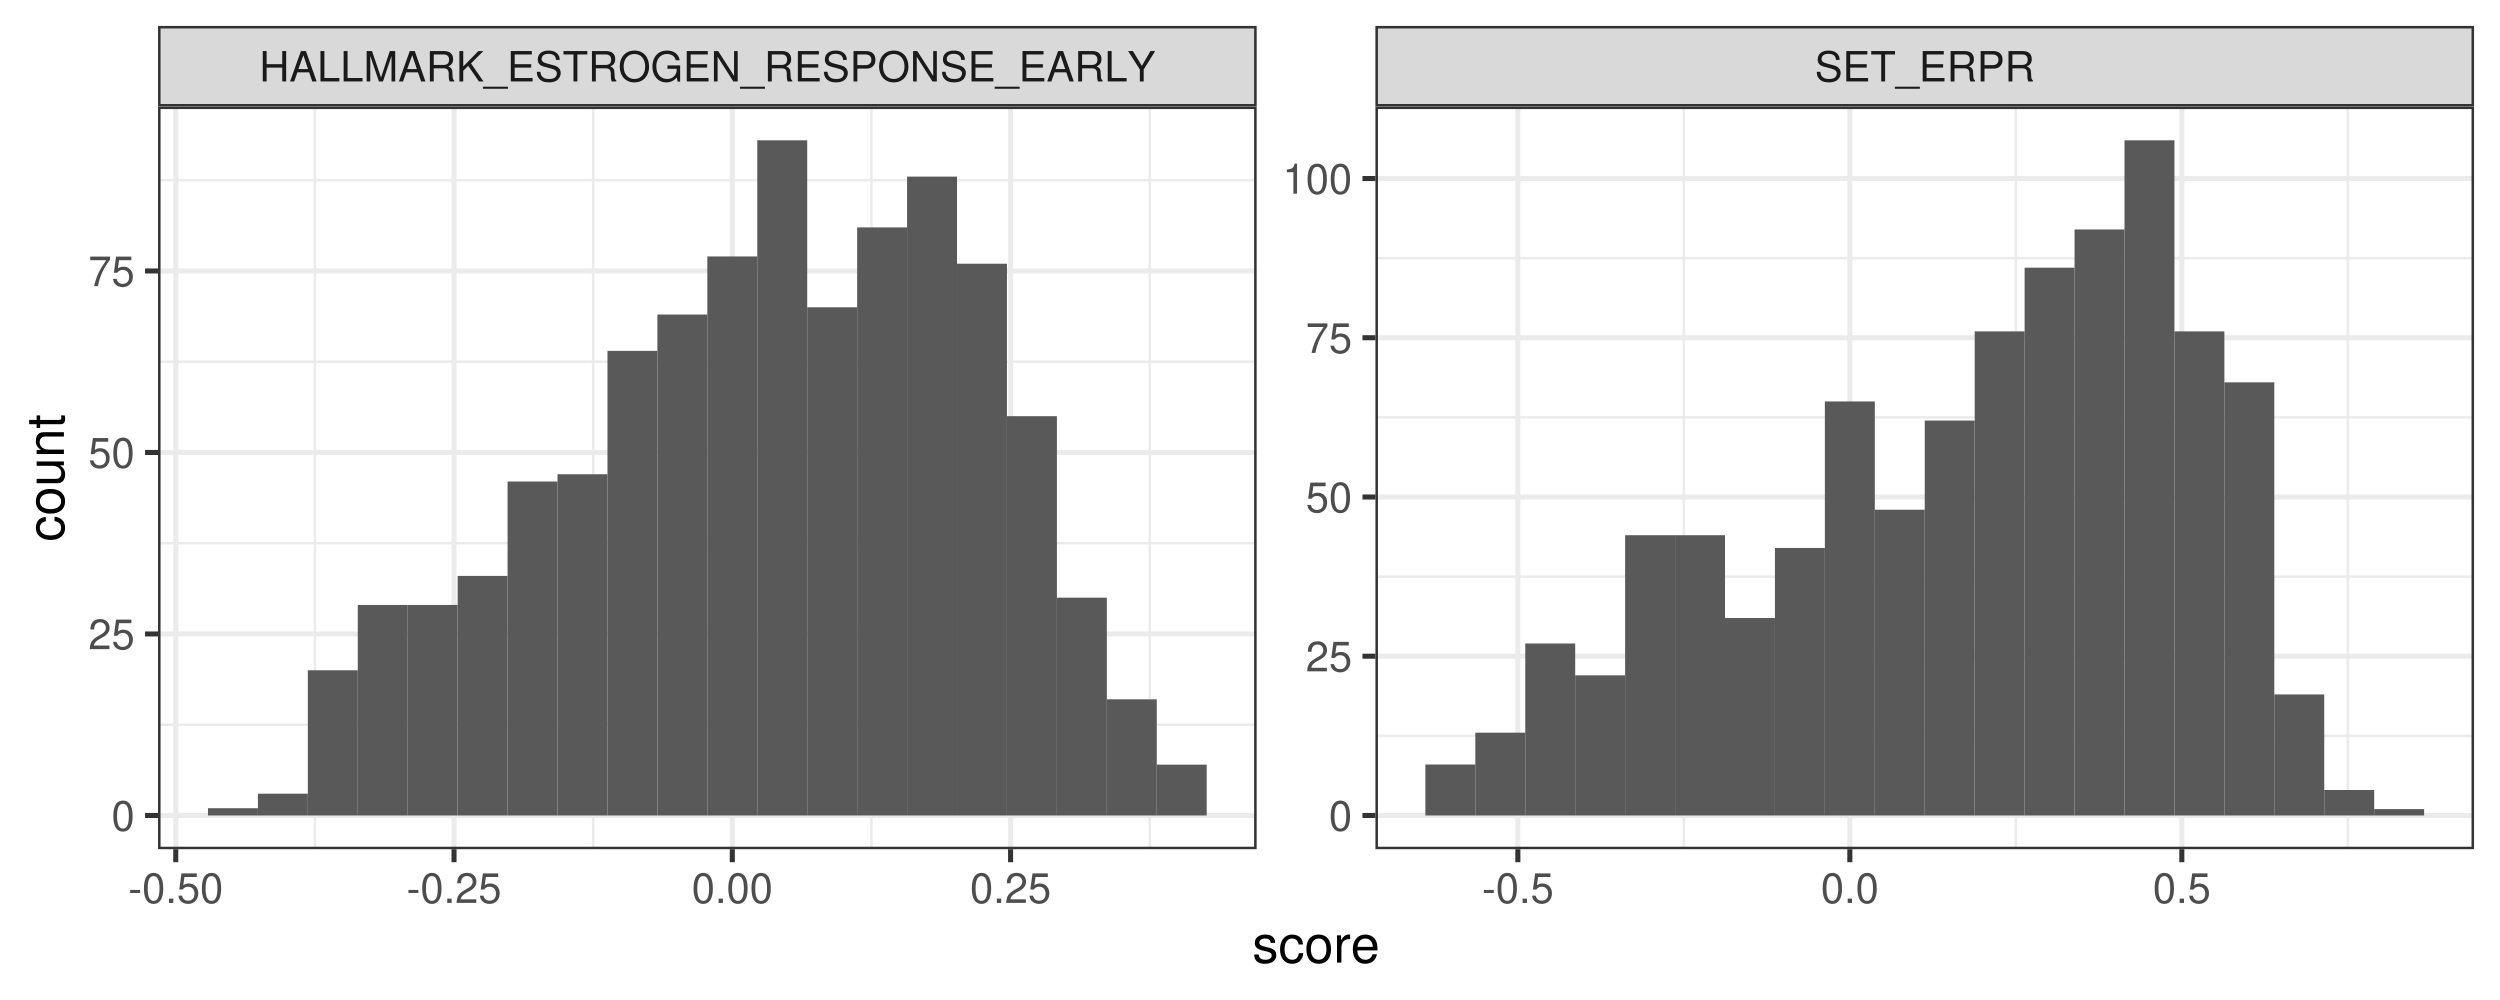 <?xml version="1.0" encoding="UTF-8"?>
<svg xmlns="http://www.w3.org/2000/svg" xmlns:xlink="http://www.w3.org/1999/xlink" width="720pt" height="288pt" viewBox="0 0 720 288" version="1.1">
<defs>
<g>
<symbol overflow="visible" id="glyph0-0">
<path style="stroke:none;" d=""/>
</symbol>
<symbol overflow="visible" id="glyph0-1">
<path style="stroke:none;" d="M 6.609 -3.984 L 6.609 0 L 7.734 0 L 7.734 -8.75 L 6.609 -8.75 L 6.609 -4.969 L 2.109 -4.969 L 2.109 -8.75 L 1 -8.75 L 1 0 L 2.109 0 L 2.109 -3.984 Z M 6.609 -3.984 "/>
</symbol>
<symbol overflow="visible" id="glyph0-2">
<path style="stroke:none;" d="M 5.688 -2.625 L 6.594 0 L 7.844 0 L 4.766 -8.75 L 3.328 -8.75 L 0.203 0 L 1.391 0 L 2.312 -2.625 Z M 5.375 -3.562 L 2.594 -3.562 L 4.031 -7.547 Z M 5.375 -3.562 "/>
</symbol>
<symbol overflow="visible" id="glyph0-3">
<path style="stroke:none;" d="M 2.078 -8.75 L 0.953 -8.75 L 0.953 0 L 6.391 0 L 6.391 -0.984 L 2.078 -0.984 Z M 2.078 -8.75 "/>
</symbol>
<symbol overflow="visible" id="glyph0-4">
<path style="stroke:none;" d="M 5.609 0 L 8.078 -7.328 L 8.078 0 L 9.125 0 L 9.125 -8.75 L 7.578 -8.75 L 5.047 -1.125 L 2.453 -8.75 L 0.906 -8.75 L 0.906 0 L 1.953 0 L 1.953 -7.328 L 4.438 0 Z M 5.609 0 "/>
</symbol>
<symbol overflow="visible" id="glyph0-5">
<path style="stroke:none;" d="M 2.234 -3.766 L 5.109 -3.766 C 6.109 -3.766 6.547 -3.281 6.547 -2.203 L 6.547 -1.422 C 6.547 -0.891 6.641 -0.359 6.797 0 L 8.141 0 L 8.141 -0.281 C 7.734 -0.562 7.641 -0.875 7.625 -2.047 C 7.609 -3.484 7.375 -3.906 6.438 -4.312 C 7.422 -4.812 7.812 -5.406 7.812 -6.406 C 7.812 -7.922 6.875 -8.75 5.141 -8.75 L 1.109 -8.75 L 1.109 0 L 2.234 0 Z M 2.234 -4.75 L 2.234 -7.766 L 4.938 -7.766 C 5.562 -7.766 5.922 -7.672 6.188 -7.422 C 6.484 -7.172 6.641 -6.781 6.641 -6.266 C 6.641 -5.219 6.125 -4.75 4.938 -4.75 Z M 2.234 -4.75 "/>
</symbol>
<symbol overflow="visible" id="glyph0-6">
<path style="stroke:none;" d="M 2.062 -3.062 L 3.484 -4.484 L 6.578 0 L 7.891 0 L 4.297 -5.188 L 7.859 -8.75 L 6.422 -8.75 L 2.062 -4.312 L 2.062 -8.75 L 0.953 -8.75 L 0.953 0 L 2.062 0 Z M 2.062 -3.062 "/>
</symbol>
<symbol overflow="visible" id="glyph0-7">
<path style="stroke:none;" d="M 6.938 1.516 L -0.266 1.516 L -0.266 2.109 L 6.938 2.109 Z M 6.938 1.516 "/>
</symbol>
<symbol overflow="visible" id="glyph0-8">
<path style="stroke:none;" d="M 2.203 -3.984 L 6.953 -3.984 L 6.953 -4.969 L 2.203 -4.969 L 2.203 -7.766 L 7.141 -7.766 L 7.141 -8.75 L 1.078 -8.75 L 1.078 0 L 7.359 0 L 7.359 -0.984 L 2.203 -0.984 Z M 2.203 -3.984 "/>
</symbol>
<symbol overflow="visible" id="glyph0-9">
<path style="stroke:none;" d="M 7.156 -6.188 C 7.156 -6.781 7.109 -6.953 6.922 -7.359 C 6.438 -8.359 5.422 -8.891 3.953 -8.891 C 2.031 -8.891 0.844 -7.906 0.844 -6.328 C 0.844 -5.25 1.406 -4.578 2.562 -4.281 L 4.734 -3.703 C 5.844 -3.422 6.344 -2.969 6.344 -2.297 C 6.344 -1.828 6.078 -1.344 5.719 -1.078 C 5.359 -0.828 4.812 -0.703 4.109 -0.703 C 3.141 -0.703 2.516 -0.938 2.094 -1.438 C 1.766 -1.828 1.625 -2.25 1.625 -2.781 L 0.578 -2.781 C 0.594 -1.984 0.75 -1.453 1.094 -0.969 C 1.688 -0.141 2.703 0.281 4.031 0.281 C 5.078 0.281 5.922 0.031 6.484 -0.391 C 7.078 -0.859 7.453 -1.641 7.453 -2.406 C 7.453 -3.484 6.781 -4.266 5.594 -4.594 L 3.391 -5.188 C 2.344 -5.469 1.953 -5.812 1.953 -6.484 C 1.953 -7.375 2.734 -7.953 3.906 -7.953 C 5.297 -7.953 6.078 -7.328 6.094 -6.188 Z M 7.156 -6.188 "/>
</symbol>
<symbol overflow="visible" id="glyph0-10">
<path style="stroke:none;" d="M 4.25 -7.766 L 7.109 -7.766 L 7.109 -8.75 L 0.25 -8.75 L 0.25 -7.766 L 3.125 -7.766 L 3.125 0 L 4.25 0 Z M 4.25 -7.766 "/>
</symbol>
<symbol overflow="visible" id="glyph0-11">
<path style="stroke:none;" d="M 4.672 -8.891 C 2.156 -8.891 0.453 -7.047 0.453 -4.312 C 0.453 -1.562 2.141 0.281 4.688 0.281 C 5.75 0.281 6.688 -0.047 7.391 -0.641 C 8.344 -1.453 8.906 -2.812 8.906 -4.234 C 8.906 -7.062 7.234 -8.891 4.672 -8.891 Z M 4.672 -7.906 C 6.562 -7.906 7.781 -6.484 7.781 -4.266 C 7.781 -2.141 6.531 -0.703 4.688 -0.703 C 2.812 -0.703 1.578 -2.141 1.578 -4.312 C 1.578 -6.469 2.812 -7.906 4.672 -7.906 Z M 4.672 -7.906 "/>
</symbol>
<symbol overflow="visible" id="glyph0-12">
<path style="stroke:none;" d="M 8.516 -4.625 L 4.859 -4.625 L 4.859 -3.641 L 7.531 -3.641 L 7.531 -3.391 C 7.531 -1.844 6.375 -0.703 4.781 -0.703 C 3.891 -0.703 3.078 -1.031 2.562 -1.594 C 1.984 -2.219 1.641 -3.266 1.641 -4.344 C 1.641 -6.484 2.875 -7.906 4.719 -7.906 C 6.047 -7.906 7.016 -7.219 7.25 -6.094 L 8.391 -6.094 C 8.078 -7.875 6.734 -8.891 4.734 -8.891 C 3.656 -8.891 2.797 -8.609 2.109 -8.047 C 1.094 -7.219 0.531 -5.859 0.531 -4.281 C 0.531 -1.594 2.172 0.281 4.531 0.281 C 5.719 0.281 6.656 -0.172 7.531 -1.109 L 7.797 0.047 L 8.516 0.047 Z M 8.516 -4.625 "/>
</symbol>
<symbol overflow="visible" id="glyph0-13">
<path style="stroke:none;" d="M 7.75 -8.75 L 6.703 -8.75 L 6.703 -1.594 L 2.125 -8.75 L 0.906 -8.75 L 0.906 0 L 1.969 0 L 1.969 -7.094 L 6.484 0 L 7.75 0 Z M 7.75 -8.75 "/>
</symbol>
<symbol overflow="visible" id="glyph0-14">
<path style="stroke:none;" d="M 2.203 -3.703 L 4.953 -3.703 C 5.641 -3.703 6.188 -3.906 6.641 -4.328 C 7.172 -4.812 7.406 -5.375 7.406 -6.188 C 7.406 -7.828 6.438 -8.75 4.703 -8.75 L 1.094 -8.75 L 1.094 0 L 2.203 0 Z M 2.203 -4.688 L 2.203 -7.766 L 4.531 -7.766 C 5.609 -7.766 6.234 -7.188 6.234 -6.234 C 6.234 -5.266 5.609 -4.688 4.531 -4.688 Z M 2.203 -4.688 "/>
</symbol>
<symbol overflow="visible" id="glyph0-15">
<path style="stroke:none;" d="M 4.641 -3.438 L 7.938 -8.75 L 6.594 -8.75 L 4.109 -4.484 L 1.531 -8.75 L 0.156 -8.75 L 3.531 -3.438 L 3.531 0 L 4.641 0 Z M 4.641 -3.438 "/>
</symbol>
<symbol overflow="visible" id="glyph0-16">
<path style="stroke:none;" d="M 3.406 -3.75 L 0.547 -3.75 L 0.547 -2.875 L 3.406 -2.875 Z M 3.406 -3.75 "/>
</symbol>
<symbol overflow="visible" id="glyph0-17">
<path style="stroke:none;" d="M 3.297 -8.672 C 2.516 -8.672 1.781 -8.312 1.344 -7.734 C 0.797 -6.953 0.516 -5.812 0.516 -4.203 C 0.516 -1.266 1.469 0.281 3.297 0.281 C 5.094 0.281 6.078 -1.266 6.078 -4.125 C 6.078 -5.812 5.812 -6.938 5.25 -7.734 C 4.812 -8.328 4.109 -8.672 3.297 -8.672 Z M 3.297 -7.734 C 4.438 -7.734 5 -6.578 5 -4.219 C 5 -1.75 4.453 -0.594 3.281 -0.594 C 2.156 -0.594 1.594 -1.797 1.594 -4.188 C 1.594 -6.578 2.156 -7.734 3.297 -7.734 Z M 3.297 -7.734 "/>
</symbol>
<symbol overflow="visible" id="glyph0-18">
<path style="stroke:none;" d="M 2.297 -1.25 L 1.047 -1.25 L 1.047 0 L 2.297 0 Z M 2.297 -1.25 "/>
</symbol>
<symbol overflow="visible" id="glyph0-19">
<path style="stroke:none;" d="M 5.719 -8.516 L 1.312 -8.516 L 0.688 -3.875 L 1.656 -3.875 C 2.141 -4.469 2.562 -4.672 3.234 -4.672 C 4.375 -4.672 5.078 -3.891 5.078 -2.625 C 5.078 -1.406 4.375 -0.656 3.219 -0.656 C 2.297 -0.656 1.734 -1.125 1.469 -2.094 L 0.422 -2.094 C 0.562 -1.391 0.688 -1.062 0.938 -0.75 C 1.422 -0.094 2.281 0.281 3.234 0.281 C 4.953 0.281 6.156 -0.969 6.156 -2.766 C 6.156 -4.453 5.047 -5.609 3.406 -5.609 C 2.812 -5.609 2.328 -5.453 1.844 -5.094 L 2.172 -7.469 L 5.719 -7.469 Z M 5.719 -8.516 "/>
</symbol>
<symbol overflow="visible" id="glyph0-20">
<path style="stroke:none;" d="M 6.078 -1.047 L 1.594 -1.047 C 1.703 -1.766 2.094 -2.219 3.125 -2.859 L 4.328 -3.531 C 5.516 -4.188 6.125 -5.078 6.125 -6.141 C 6.125 -6.859 5.844 -7.531 5.344 -8 C 4.844 -8.453 4.219 -8.672 3.406 -8.672 C 2.328 -8.672 1.531 -8.297 1.062 -7.547 C 0.75 -7.094 0.625 -6.547 0.594 -5.672 L 1.656 -5.672 C 1.688 -6.266 1.766 -6.609 1.906 -6.906 C 2.188 -7.422 2.734 -7.75 3.375 -7.75 C 4.328 -7.75 5.047 -7.062 5.047 -6.125 C 5.047 -5.422 4.656 -4.828 3.906 -4.391 L 2.797 -3.75 C 1.016 -2.719 0.5 -1.906 0.406 -0.016 L 6.078 -0.016 Z M 6.078 -1.047 "/>
</symbol>
<symbol overflow="visible" id="glyph0-21">
<path style="stroke:none;" d="M 6.234 -8.516 L 0.547 -8.516 L 0.547 -7.469 L 5.141 -7.469 C 3.125 -4.578 2.297 -2.797 1.656 0 L 2.781 0 C 3.25 -2.719 4.312 -5.062 6.234 -7.625 Z M 6.234 -8.516 "/>
</symbol>
<symbol overflow="visible" id="glyph0-22">
<path style="stroke:none;" d="M 3.109 -6.188 L 3.109 0 L 4.156 0 L 4.156 -8.672 L 3.469 -8.672 C 3.094 -7.344 2.859 -7.156 1.219 -6.953 L 1.219 -6.188 Z M 3.109 -6.188 "/>
</symbol>
<symbol overflow="visible" id="glyph1-0">
<path style="stroke:none;" d=""/>
</symbol>
<symbol overflow="visible" id="glyph1-1">
<path style="stroke:none;" d="M 6.562 -5.672 C 6.562 -7.219 5.531 -8.078 3.719 -8.078 C 1.891 -8.078 0.703 -7.141 0.703 -5.688 C 0.703 -4.453 1.328 -3.875 3.188 -3.422 L 4.359 -3.141 C 5.234 -2.922 5.578 -2.609 5.578 -2.062 C 5.578 -1.312 4.844 -0.812 3.75 -0.812 C 3.078 -0.812 2.5 -1 2.188 -1.328 C 2 -1.562 1.906 -1.781 1.828 -2.344 L 0.516 -2.344 C 0.562 -0.531 1.594 0.344 3.641 0.344 C 5.625 0.344 6.891 -0.625 6.891 -2.141 C 6.891 -3.312 6.219 -3.953 4.672 -4.328 L 3.469 -4.625 C 2.438 -4.859 2.016 -5.188 2.016 -5.75 C 2.016 -6.484 2.656 -6.938 3.672 -6.938 C 4.688 -6.938 5.219 -6.5 5.25 -5.672 Z M 6.562 -5.672 "/>
</symbol>
<symbol overflow="visible" id="glyph1-2">
<path style="stroke:none;" d="M 7.062 -5.219 C 7 -5.984 6.844 -6.484 6.547 -6.922 C 6 -7.656 5.062 -8.078 3.953 -8.078 C 1.828 -8.078 0.469 -6.406 0.469 -3.797 C 0.469 -1.266 1.812 0.344 3.938 0.344 C 5.812 0.344 7 -0.781 7.156 -2.703 L 5.891 -2.703 C 5.688 -1.438 5.047 -0.812 3.969 -0.812 C 2.594 -0.812 1.766 -1.938 1.766 -3.797 C 1.766 -5.766 2.578 -6.938 3.938 -6.938 C 5 -6.938 5.656 -6.312 5.812 -5.219 Z M 7.062 -5.219 "/>
</symbol>
<symbol overflow="visible" id="glyph1-3">
<path style="stroke:none;" d="M 4.078 -8.078 C 1.859 -8.078 0.547 -6.516 0.547 -3.875 C 0.547 -1.219 1.859 0.344 4.094 0.344 C 6.312 0.344 7.656 -1.234 7.656 -3.812 C 7.656 -6.547 6.359 -8.078 4.078 -8.078 Z M 4.094 -6.938 C 5.5 -6.938 6.344 -5.781 6.344 -3.828 C 6.344 -1.969 5.469 -0.812 4.094 -0.812 C 2.703 -0.812 1.844 -1.969 1.844 -3.875 C 1.844 -5.781 2.703 -6.938 4.094 -6.938 Z M 4.094 -6.938 "/>
</symbol>
<symbol overflow="visible" id="glyph1-4">
<path style="stroke:none;" d="M 1.031 -7.859 L 1.031 0 L 2.297 0 L 2.297 -4.078 C 2.312 -5.969 3.094 -6.812 4.812 -6.766 L 4.812 -8.047 C 4.609 -8.062 4.484 -8.078 4.328 -8.078 C 3.531 -8.078 2.906 -7.609 2.188 -6.438 L 2.188 -7.859 Z M 1.031 -7.859 "/>
</symbol>
<symbol overflow="visible" id="glyph1-5">
<path style="stroke:none;" d="M 7.688 -3.516 C 7.688 -4.703 7.609 -5.438 7.375 -6.016 C 6.875 -7.312 5.672 -8.078 4.203 -8.078 C 2.016 -8.078 0.594 -6.422 0.594 -3.828 C 0.594 -1.234 1.953 0.344 4.172 0.344 C 5.969 0.344 7.219 -0.672 7.531 -2.391 L 6.266 -2.391 C 5.922 -1.344 5.219 -0.812 4.219 -0.812 C 3.422 -0.812 2.75 -1.172 2.328 -1.828 C 2.031 -2.281 1.922 -2.734 1.906 -3.516 Z M 1.938 -4.531 C 2.047 -5.984 2.922 -6.938 4.188 -6.938 C 5.453 -6.938 6.344 -5.938 6.344 -4.531 Z M 1.938 -4.531 "/>
</symbol>
<symbol overflow="visible" id="glyph2-0">
<path style="stroke:none;" d=""/>
</symbol>
<symbol overflow="visible" id="glyph2-1">
<path style="stroke:none;" d="M -5.219 -7.062 C -5.984 -7 -6.484 -6.844 -6.922 -6.547 C -7.656 -6 -8.078 -5.062 -8.078 -3.953 C -8.078 -1.828 -6.406 -0.469 -3.797 -0.469 C -1.266 -0.469 0.344 -1.812 0.344 -3.938 C 0.344 -5.812 -0.781 -7 -2.703 -7.156 L -2.703 -5.891 C -1.438 -5.688 -0.812 -5.047 -0.812 -3.969 C -0.812 -2.594 -1.938 -1.766 -3.797 -1.766 C -5.766 -1.766 -6.938 -2.578 -6.938 -3.938 C -6.938 -5 -6.312 -5.656 -5.219 -5.812 Z M -5.219 -7.062 "/>
</symbol>
<symbol overflow="visible" id="glyph2-2">
<path style="stroke:none;" d="M -8.078 -4.078 C -8.078 -1.859 -6.516 -0.547 -3.875 -0.547 C -1.219 -0.547 0.344 -1.859 0.344 -4.094 C 0.344 -6.312 -1.234 -7.656 -3.812 -7.656 C -6.547 -7.656 -8.078 -6.359 -8.078 -4.078 Z M -6.938 -4.094 C -6.938 -5.5 -5.781 -6.344 -3.828 -6.344 C -1.969 -6.344 -0.812 -5.469 -0.812 -4.094 C -0.812 -2.703 -1.969 -1.844 -3.875 -1.844 C -5.781 -1.844 -6.938 -2.703 -6.938 -4.094 Z M -6.938 -4.094 "/>
</symbol>
<symbol overflow="visible" id="glyph2-3">
<path style="stroke:none;" d="M 0 -7.234 L -7.859 -7.234 L -7.859 -5.984 L -3.406 -5.984 C -1.797 -5.984 -0.75 -5.141 -0.75 -3.844 C -0.75 -2.844 -1.344 -2.219 -2.297 -2.219 L -7.859 -2.219 L -7.859 -0.969 L -1.797 -0.969 C -0.5 -0.969 0.344 -1.953 0.344 -3.484 C 0.344 -4.641 -0.062 -5.375 -1.094 -6.109 L 0 -6.109 Z M 0 -7.234 "/>
</symbol>
<symbol overflow="visible" id="glyph2-4">
<path style="stroke:none;" d="M -7.859 -1.047 L 0 -1.047 L 0 -2.312 L -4.328 -2.312 C -5.938 -2.312 -6.984 -3.156 -6.984 -4.438 C -6.984 -5.438 -6.391 -6.062 -5.438 -6.062 L 0 -6.062 L 0 -7.312 L -5.938 -7.312 C -7.25 -7.312 -8.078 -6.328 -8.078 -4.812 C -8.078 -3.641 -7.641 -2.891 -6.547 -2.203 L -7.859 -2.203 Z M -7.859 -1.047 "/>
</symbol>
<symbol overflow="visible" id="glyph2-5">
<path style="stroke:none;" d="M -7.859 -3.812 L -7.859 -2.516 L -10.016 -2.516 L -10.016 -1.281 L -7.859 -1.281 L -7.859 -0.203 L -6.844 -0.203 L -6.844 -1.281 L -0.906 -1.281 C -0.094 -1.281 0.344 -1.812 0.344 -2.797 C 0.344 -3.125 0.312 -3.391 0.234 -3.812 L -0.812 -3.812 C -0.766 -3.625 -0.75 -3.469 -0.75 -3.203 C -0.75 -2.672 -0.906 -2.516 -1.453 -2.516 L -6.844 -2.516 L -6.844 -3.812 Z M -7.859 -3.812 "/>
</symbol>
</g>
<clipPath id="clip1">
  <path d="M 45.512 30.684 L 361.914 30.684 L 361.914 244.578 L 45.512 244.578 Z M 45.512 30.684 "/>
</clipPath>
<clipPath id="clip2">
  <path d="M 45.512 208 L 361.914 208 L 361.914 210 L 45.512 210 Z M 45.512 208 "/>
</clipPath>
<clipPath id="clip3">
  <path d="M 45.512 156 L 361.914 156 L 361.914 157 L 45.512 157 Z M 45.512 156 "/>
</clipPath>
<clipPath id="clip4">
  <path d="M 45.512 103 L 361.914 103 L 361.914 105 L 45.512 105 Z M 45.512 103 "/>
</clipPath>
<clipPath id="clip5">
  <path d="M 45.512 51 L 361.914 51 L 361.914 53 L 45.512 53 Z M 45.512 51 "/>
</clipPath>
<clipPath id="clip6">
  <path d="M 90 30.684 L 92 30.684 L 92 244.578 L 90 244.578 Z M 90 30.684 "/>
</clipPath>
<clipPath id="clip7">
  <path d="M 170 30.684 L 172 30.684 L 172 244.578 L 170 244.578 Z M 170 30.684 "/>
</clipPath>
<clipPath id="clip8">
  <path d="M 250 30.684 L 252 30.684 L 252 244.578 L 250 244.578 Z M 250 30.684 "/>
</clipPath>
<clipPath id="clip9">
  <path d="M 330 30.684 L 332 30.684 L 332 244.578 L 330 244.578 Z M 330 30.684 "/>
</clipPath>
<clipPath id="clip10">
  <path d="M 45.512 234 L 361.914 234 L 361.914 236 L 45.512 236 Z M 45.512 234 "/>
</clipPath>
<clipPath id="clip11">
  <path d="M 45.512 181 L 361.914 181 L 361.914 184 L 45.512 184 Z M 45.512 181 "/>
</clipPath>
<clipPath id="clip12">
  <path d="M 45.512 129 L 361.914 129 L 361.914 132 L 45.512 132 Z M 45.512 129 "/>
</clipPath>
<clipPath id="clip13">
  <path d="M 45.512 77 L 361.914 77 L 361.914 79 L 45.512 79 Z M 45.512 77 "/>
</clipPath>
<clipPath id="clip14">
  <path d="M 49 30.684 L 52 30.684 L 52 244.578 L 49 244.578 Z M 49 30.684 "/>
</clipPath>
<clipPath id="clip15">
  <path d="M 130 30.684 L 132 30.684 L 132 244.578 L 130 244.578 Z M 130 30.684 "/>
</clipPath>
<clipPath id="clip16">
  <path d="M 210 30.684 L 212 30.684 L 212 244.578 L 210 244.578 Z M 210 30.684 "/>
</clipPath>
<clipPath id="clip17">
  <path d="M 290 30.684 L 292 30.684 L 292 244.578 L 290 244.578 Z M 290 30.684 "/>
</clipPath>
<clipPath id="clip18">
  <path d="M 45.512 30.684 L 361.914 30.684 L 361.914 244.578 L 45.512 244.578 Z M 45.512 30.684 "/>
</clipPath>
<clipPath id="clip19">
  <path d="M 396.125 30.684 L 712.527 30.684 L 712.527 244.578 L 396.125 244.578 Z M 396.125 30.684 "/>
</clipPath>
<clipPath id="clip20">
  <path d="M 396.125 211 L 712.527 211 L 712.527 213 L 396.125 213 Z M 396.125 211 "/>
</clipPath>
<clipPath id="clip21">
  <path d="M 396.125 165 L 712.527 165 L 712.527 167 L 396.125 167 Z M 396.125 165 "/>
</clipPath>
<clipPath id="clip22">
  <path d="M 396.125 119 L 712.527 119 L 712.527 121 L 396.125 121 Z M 396.125 119 "/>
</clipPath>
<clipPath id="clip23">
  <path d="M 396.125 73 L 712.527 73 L 712.527 75 L 396.125 75 Z M 396.125 73 "/>
</clipPath>
<clipPath id="clip24">
  <path d="M 484 30.684 L 486 30.684 L 486 244.578 L 484 244.578 Z M 484 30.684 "/>
</clipPath>
<clipPath id="clip25">
  <path d="M 580 30.684 L 581 30.684 L 581 244.578 L 580 244.578 Z M 580 30.684 "/>
</clipPath>
<clipPath id="clip26">
  <path d="M 675 30.684 L 677 30.684 L 677 244.578 L 675 244.578 Z M 675 30.684 "/>
</clipPath>
<clipPath id="clip27">
  <path d="M 396.125 234 L 712.527 234 L 712.527 236 L 396.125 236 Z M 396.125 234 "/>
</clipPath>
<clipPath id="clip28">
  <path d="M 396.125 188 L 712.527 188 L 712.527 190 L 396.125 190 Z M 396.125 188 "/>
</clipPath>
<clipPath id="clip29">
  <path d="M 396.125 142 L 712.527 142 L 712.527 144 L 396.125 144 Z M 396.125 142 "/>
</clipPath>
<clipPath id="clip30">
  <path d="M 396.125 96 L 712.527 96 L 712.527 98 L 396.125 98 Z M 396.125 96 "/>
</clipPath>
<clipPath id="clip31">
  <path d="M 396.125 50 L 712.527 50 L 712.527 53 L 396.125 53 Z M 396.125 50 "/>
</clipPath>
<clipPath id="clip32">
  <path d="M 436 30.684 L 438 30.684 L 438 244.578 L 436 244.578 Z M 436 30.684 "/>
</clipPath>
<clipPath id="clip33">
  <path d="M 532 30.684 L 534 30.684 L 534 244.578 L 532 244.578 Z M 532 30.684 "/>
</clipPath>
<clipPath id="clip34">
  <path d="M 627 30.684 L 630 30.684 L 630 244.578 L 627 244.578 Z M 627 30.684 "/>
</clipPath>
<clipPath id="clip35">
  <path d="M 396.125 30.684 L 712.527 30.684 L 712.527 244.578 L 396.125 244.578 Z M 396.125 30.684 "/>
</clipPath>
<clipPath id="clip36">
  <path d="M 45.512 7.473 L 361.914 7.473 L 361.914 30.684 L 45.512 30.684 Z M 45.512 7.473 "/>
</clipPath>
<clipPath id="clip37">
  <path d="M 396.125 7.473 L 712.527 7.473 L 712.527 30.684 L 396.125 30.684 Z M 396.125 7.473 "/>
</clipPath>
</defs>
<g id="surface4499">
<rect x="0" y="0" width="720" height="288" style="fill:rgb(100%,100%,100%);fill-opacity:1;stroke:none;"/>
<rect x="0" y="0" width="720" height="288" style="fill:rgb(100%,100%,100%);fill-opacity:1;stroke:none;"/>
<path style="fill:none;stroke-width:1.455;stroke-linecap:round;stroke-linejoin:round;stroke:rgb(100%,100%,100%);stroke-opacity:1;stroke-miterlimit:10;" d="M 0 288 L 720 288 L 720 0 L 0 0 Z M 0 288 "/>
<g clip-path="url(#clip1)" clip-rule="nonzero">
<path style=" stroke:none;fill-rule:nonzero;fill:rgb(100%,100%,100%);fill-opacity:1;" d="M 45.512 244.578 L 361.914 244.578 L 361.914 30.684 L 45.512 30.684 Z M 45.512 244.578 "/>
</g>
<g clip-path="url(#clip2)" clip-rule="nonzero">
<path style="fill:none;stroke-width:0.727;stroke-linecap:butt;stroke-linejoin:round;stroke:rgb(92.157%,92.157%,92.157%);stroke-opacity:1;stroke-miterlimit:10;" d="M 45.512 208.719 L 361.914 208.719 "/>
</g>
<g clip-path="url(#clip3)" clip-rule="nonzero">
<path style="fill:none;stroke-width:0.727;stroke-linecap:butt;stroke-linejoin:round;stroke:rgb(92.157%,92.157%,92.157%);stroke-opacity:1;stroke-miterlimit:10;" d="M 45.512 156.449 L 361.914 156.449 "/>
</g>
<g clip-path="url(#clip4)" clip-rule="nonzero">
<path style="fill:none;stroke-width:0.727;stroke-linecap:butt;stroke-linejoin:round;stroke:rgb(92.157%,92.157%,92.157%);stroke-opacity:1;stroke-miterlimit:10;" d="M 45.512 104.176 L 361.914 104.176 "/>
</g>
<g clip-path="url(#clip5)" clip-rule="nonzero">
<path style="fill:none;stroke-width:0.727;stroke-linecap:butt;stroke-linejoin:round;stroke:rgb(92.157%,92.157%,92.157%);stroke-opacity:1;stroke-miterlimit:10;" d="M 45.512 51.906 L 361.914 51.906 "/>
</g>
<g clip-path="url(#clip6)" clip-rule="nonzero">
<path style="fill:none;stroke-width:0.727;stroke-linecap:butt;stroke-linejoin:round;stroke:rgb(92.157%,92.157%,92.157%);stroke-opacity:1;stroke-miterlimit:10;" d="M 90.688 244.578 L 90.688 30.684 "/>
</g>
<g clip-path="url(#clip7)" clip-rule="nonzero">
<path style="fill:none;stroke-width:0.727;stroke-linecap:butt;stroke-linejoin:round;stroke:rgb(92.157%,92.157%,92.157%);stroke-opacity:1;stroke-miterlimit:10;" d="M 170.832 244.578 L 170.832 30.684 "/>
</g>
<g clip-path="url(#clip8)" clip-rule="nonzero">
<path style="fill:none;stroke-width:0.727;stroke-linecap:butt;stroke-linejoin:round;stroke:rgb(92.157%,92.157%,92.157%);stroke-opacity:1;stroke-miterlimit:10;" d="M 250.977 244.578 L 250.977 30.684 "/>
</g>
<g clip-path="url(#clip9)" clip-rule="nonzero">
<path style="fill:none;stroke-width:0.727;stroke-linecap:butt;stroke-linejoin:round;stroke:rgb(92.157%,92.157%,92.157%);stroke-opacity:1;stroke-miterlimit:10;" d="M 331.117 244.578 L 331.117 30.684 "/>
</g>
<g clip-path="url(#clip10)" clip-rule="nonzero">
<path style="fill:none;stroke-width:1.455;stroke-linecap:butt;stroke-linejoin:round;stroke:rgb(92.157%,92.157%,92.157%);stroke-opacity:1;stroke-miterlimit:10;" d="M 45.512 234.855 L 361.914 234.855 "/>
</g>
<g clip-path="url(#clip11)" clip-rule="nonzero">
<path style="fill:none;stroke-width:1.455;stroke-linecap:butt;stroke-linejoin:round;stroke:rgb(92.157%,92.157%,92.157%);stroke-opacity:1;stroke-miterlimit:10;" d="M 45.512 182.582 L 361.914 182.582 "/>
</g>
<g clip-path="url(#clip12)" clip-rule="nonzero">
<path style="fill:none;stroke-width:1.455;stroke-linecap:butt;stroke-linejoin:round;stroke:rgb(92.157%,92.157%,92.157%);stroke-opacity:1;stroke-miterlimit:10;" d="M 45.512 130.312 L 361.914 130.312 "/>
</g>
<g clip-path="url(#clip13)" clip-rule="nonzero">
<path style="fill:none;stroke-width:1.455;stroke-linecap:butt;stroke-linejoin:round;stroke:rgb(92.157%,92.157%,92.157%);stroke-opacity:1;stroke-miterlimit:10;" d="M 45.512 78.039 L 361.914 78.039 "/>
</g>
<g clip-path="url(#clip14)" clip-rule="nonzero">
<path style="fill:none;stroke-width:1.455;stroke-linecap:butt;stroke-linejoin:round;stroke:rgb(92.157%,92.157%,92.157%);stroke-opacity:1;stroke-miterlimit:10;" d="M 50.617 244.578 L 50.617 30.684 "/>
</g>
<g clip-path="url(#clip15)" clip-rule="nonzero">
<path style="fill:none;stroke-width:1.455;stroke-linecap:butt;stroke-linejoin:round;stroke:rgb(92.157%,92.157%,92.157%);stroke-opacity:1;stroke-miterlimit:10;" d="M 130.762 244.578 L 130.762 30.684 "/>
</g>
<g clip-path="url(#clip16)" clip-rule="nonzero">
<path style="fill:none;stroke-width:1.455;stroke-linecap:butt;stroke-linejoin:round;stroke:rgb(92.157%,92.157%,92.157%);stroke-opacity:1;stroke-miterlimit:10;" d="M 210.902 244.578 L 210.902 30.684 "/>
</g>
<g clip-path="url(#clip17)" clip-rule="nonzero">
<path style="fill:none;stroke-width:1.455;stroke-linecap:butt;stroke-linejoin:round;stroke:rgb(92.157%,92.157%,92.157%);stroke-opacity:1;stroke-miterlimit:10;" d="M 291.047 244.578 L 291.047 30.684 "/>
</g>
<path style=" stroke:none;fill-rule:nonzero;fill:rgb(34.902%,34.902%,34.902%);fill-opacity:1;" d="M 59.895 234.855 L 74.277 234.855 L 74.277 232.766 L 59.895 232.766 Z M 59.895 234.855 "/>
<path style=" stroke:none;fill-rule:nonzero;fill:rgb(34.902%,34.902%,34.902%);fill-opacity:1;" d="M 74.277 234.855 L 88.66 234.855 L 88.66 228.582 L 74.277 228.582 Z M 74.277 234.855 "/>
<path style=" stroke:none;fill-rule:nonzero;fill:rgb(34.902%,34.902%,34.902%);fill-opacity:1;" d="M 88.656 234.855 L 103.039 234.855 L 103.039 193.039 L 88.656 193.039 Z M 88.656 234.855 "/>
<path style=" stroke:none;fill-rule:nonzero;fill:rgb(34.902%,34.902%,34.902%);fill-opacity:1;" d="M 103.039 234.855 L 117.422 234.855 L 117.422 174.223 L 103.039 174.223 Z M 103.039 234.855 "/>
<path style=" stroke:none;fill-rule:nonzero;fill:rgb(34.902%,34.902%,34.902%);fill-opacity:1;" d="M 117.422 234.855 L 131.805 234.855 L 131.805 174.223 L 117.422 174.223 Z M 117.422 234.855 "/>
<path style=" stroke:none;fill-rule:nonzero;fill:rgb(34.902%,34.902%,34.902%);fill-opacity:1;" d="M 131.805 234.855 L 146.188 234.855 L 146.188 165.859 L 131.805 165.859 Z M 131.805 234.855 "/>
<path style=" stroke:none;fill-rule:nonzero;fill:rgb(34.902%,34.902%,34.902%);fill-opacity:1;" d="M 146.184 234.855 L 160.566 234.855 L 160.566 138.676 L 146.184 138.676 Z M 146.184 234.855 "/>
<path style=" stroke:none;fill-rule:nonzero;fill:rgb(34.902%,34.902%,34.902%);fill-opacity:1;" d="M 160.566 234.855 L 174.949 234.855 L 174.949 136.586 L 160.566 136.586 Z M 160.566 234.855 "/>
<path style=" stroke:none;fill-rule:nonzero;fill:rgb(34.902%,34.902%,34.902%);fill-opacity:1;" d="M 174.949 234.855 L 189.332 234.855 L 189.332 101.043 L 174.949 101.043 Z M 174.949 234.855 "/>
<path style=" stroke:none;fill-rule:nonzero;fill:rgb(34.902%,34.902%,34.902%);fill-opacity:1;" d="M 189.332 234.855 L 203.715 234.855 L 203.715 90.586 L 189.332 90.586 Z M 189.332 234.855 "/>
<path style=" stroke:none;fill-rule:nonzero;fill:rgb(34.902%,34.902%,34.902%);fill-opacity:1;" d="M 203.711 234.855 L 218.094 234.855 L 218.094 73.859 L 203.711 73.859 Z M 203.711 234.855 "/>
<path style=" stroke:none;fill-rule:nonzero;fill:rgb(34.902%,34.902%,34.902%);fill-opacity:1;" d="M 218.094 234.855 L 232.477 234.855 L 232.477 40.406 L 218.094 40.406 Z M 218.094 234.855 "/>
<path style=" stroke:none;fill-rule:nonzero;fill:rgb(34.902%,34.902%,34.902%);fill-opacity:1;" d="M 232.477 234.855 L 246.859 234.855 L 246.859 88.496 L 232.477 88.496 Z M 232.477 234.855 "/>
<path style=" stroke:none;fill-rule:nonzero;fill:rgb(34.902%,34.902%,34.902%);fill-opacity:1;" d="M 246.859 234.855 L 261.242 234.855 L 261.242 65.496 L 246.859 65.496 Z M 246.859 234.855 "/>
<path style=" stroke:none;fill-rule:nonzero;fill:rgb(34.902%,34.902%,34.902%);fill-opacity:1;" d="M 261.238 234.855 L 275.621 234.855 L 275.621 50.863 L 261.238 50.863 Z M 261.238 234.855 "/>
<path style=" stroke:none;fill-rule:nonzero;fill:rgb(34.902%,34.902%,34.902%);fill-opacity:1;" d="M 275.621 234.855 L 290.004 234.855 L 290.004 75.953 L 275.621 75.953 Z M 275.621 234.855 "/>
<path style=" stroke:none;fill-rule:nonzero;fill:rgb(34.902%,34.902%,34.902%);fill-opacity:1;" d="M 290.004 234.855 L 304.387 234.855 L 304.387 119.859 L 290.004 119.859 Z M 290.004 234.855 "/>
<path style=" stroke:none;fill-rule:nonzero;fill:rgb(34.902%,34.902%,34.902%);fill-opacity:1;" d="M 304.387 234.855 L 318.77 234.855 L 318.77 172.129 L 304.387 172.129 Z M 304.387 234.855 "/>
<path style=" stroke:none;fill-rule:nonzero;fill:rgb(34.902%,34.902%,34.902%);fill-opacity:1;" d="M 318.77 234.855 L 333.152 234.855 L 333.152 201.402 L 318.77 201.402 Z M 318.77 234.855 "/>
<path style=" stroke:none;fill-rule:nonzero;fill:rgb(34.902%,34.902%,34.902%);fill-opacity:1;" d="M 333.148 234.855 L 347.531 234.855 L 347.531 220.219 L 333.148 220.219 Z M 333.148 234.855 "/>
<g clip-path="url(#clip18)" clip-rule="nonzero">
<path style="fill:none;stroke-width:1.455;stroke-linecap:round;stroke-linejoin:round;stroke:rgb(20%,20%,20%);stroke-opacity:1;stroke-miterlimit:10;" d="M 45.512 244.578 L 361.914 244.578 L 361.914 30.684 L 45.512 30.684 Z M 45.512 244.578 "/>
</g>
<g clip-path="url(#clip19)" clip-rule="nonzero">
<path style=" stroke:none;fill-rule:nonzero;fill:rgb(100%,100%,100%);fill-opacity:1;" d="M 396.125 244.578 L 712.527 244.578 L 712.527 30.684 L 396.125 30.684 Z M 396.125 244.578 "/>
</g>
<g clip-path="url(#clip20)" clip-rule="nonzero">
<path style="fill:none;stroke-width:0.727;stroke-linecap:butt;stroke-linejoin:round;stroke:rgb(92.157%,92.157%,92.157%);stroke-opacity:1;stroke-miterlimit:10;" d="M 396.125 211.922 L 712.527 211.922 "/>
</g>
<g clip-path="url(#clip21)" clip-rule="nonzero">
<path style="fill:none;stroke-width:0.727;stroke-linecap:butt;stroke-linejoin:round;stroke:rgb(92.157%,92.157%,92.157%);stroke-opacity:1;stroke-miterlimit:10;" d="M 396.125 166.062 L 712.527 166.062 "/>
</g>
<g clip-path="url(#clip22)" clip-rule="nonzero">
<path style="fill:none;stroke-width:0.727;stroke-linecap:butt;stroke-linejoin:round;stroke:rgb(92.157%,92.157%,92.157%);stroke-opacity:1;stroke-miterlimit:10;" d="M 396.125 120.203 L 712.527 120.203 "/>
</g>
<g clip-path="url(#clip23)" clip-rule="nonzero">
<path style="fill:none;stroke-width:0.727;stroke-linecap:butt;stroke-linejoin:round;stroke:rgb(92.157%,92.157%,92.157%);stroke-opacity:1;stroke-miterlimit:10;" d="M 396.125 74.344 L 712.527 74.344 "/>
</g>
<g clip-path="url(#clip24)" clip-rule="nonzero">
<path style="fill:none;stroke-width:0.727;stroke-linecap:butt;stroke-linejoin:round;stroke:rgb(92.157%,92.157%,92.157%);stroke-opacity:1;stroke-miterlimit:10;" d="M 484.949 244.578 L 484.949 30.684 "/>
</g>
<g clip-path="url(#clip25)" clip-rule="nonzero">
<path style="fill:none;stroke-width:0.727;stroke-linecap:butt;stroke-linejoin:round;stroke:rgb(92.157%,92.157%,92.157%);stroke-opacity:1;stroke-miterlimit:10;" d="M 580.562 244.578 L 580.562 30.684 "/>
</g>
<g clip-path="url(#clip26)" clip-rule="nonzero">
<path style="fill:none;stroke-width:0.727;stroke-linecap:butt;stroke-linejoin:round;stroke:rgb(92.157%,92.157%,92.157%);stroke-opacity:1;stroke-miterlimit:10;" d="M 676.172 244.578 L 676.172 30.684 "/>
</g>
<g clip-path="url(#clip27)" clip-rule="nonzero">
<path style="fill:none;stroke-width:1.455;stroke-linecap:butt;stroke-linejoin:round;stroke:rgb(92.157%,92.157%,92.157%);stroke-opacity:1;stroke-miterlimit:10;" d="M 396.125 234.855 L 712.527 234.855 "/>
</g>
<g clip-path="url(#clip28)" clip-rule="nonzero">
<path style="fill:none;stroke-width:1.455;stroke-linecap:butt;stroke-linejoin:round;stroke:rgb(92.157%,92.157%,92.157%);stroke-opacity:1;stroke-miterlimit:10;" d="M 396.125 188.992 L 712.527 188.992 "/>
</g>
<g clip-path="url(#clip29)" clip-rule="nonzero">
<path style="fill:none;stroke-width:1.455;stroke-linecap:butt;stroke-linejoin:round;stroke:rgb(92.157%,92.157%,92.157%);stroke-opacity:1;stroke-miterlimit:10;" d="M 396.125 143.133 L 712.527 143.133 "/>
</g>
<g clip-path="url(#clip30)" clip-rule="nonzero">
<path style="fill:none;stroke-width:1.455;stroke-linecap:butt;stroke-linejoin:round;stroke:rgb(92.157%,92.157%,92.157%);stroke-opacity:1;stroke-miterlimit:10;" d="M 396.125 97.273 L 712.527 97.273 "/>
</g>
<g clip-path="url(#clip31)" clip-rule="nonzero">
<path style="fill:none;stroke-width:1.455;stroke-linecap:butt;stroke-linejoin:round;stroke:rgb(92.157%,92.157%,92.157%);stroke-opacity:1;stroke-miterlimit:10;" d="M 396.125 51.41 L 712.527 51.41 "/>
</g>
<g clip-path="url(#clip32)" clip-rule="nonzero">
<path style="fill:none;stroke-width:1.455;stroke-linecap:butt;stroke-linejoin:round;stroke:rgb(92.157%,92.157%,92.157%);stroke-opacity:1;stroke-miterlimit:10;" d="M 437.141 244.578 L 437.141 30.684 "/>
</g>
<g clip-path="url(#clip33)" clip-rule="nonzero">
<path style="fill:none;stroke-width:1.455;stroke-linecap:butt;stroke-linejoin:round;stroke:rgb(92.157%,92.157%,92.157%);stroke-opacity:1;stroke-miterlimit:10;" d="M 532.754 244.578 L 532.754 30.684 "/>
</g>
<g clip-path="url(#clip34)" clip-rule="nonzero">
<path style="fill:none;stroke-width:1.455;stroke-linecap:butt;stroke-linejoin:round;stroke:rgb(92.157%,92.157%,92.157%);stroke-opacity:1;stroke-miterlimit:10;" d="M 628.367 244.578 L 628.367 30.684 "/>
</g>
<path style=" stroke:none;fill-rule:nonzero;fill:rgb(34.902%,34.902%,34.902%);fill-opacity:1;" d="M 410.508 234.855 L 424.891 234.855 L 424.891 220.18 L 410.508 220.18 Z M 410.508 234.855 "/>
<path style=" stroke:none;fill-rule:nonzero;fill:rgb(34.902%,34.902%,34.902%);fill-opacity:1;" d="M 424.891 234.855 L 439.273 234.855 L 439.273 211.008 L 424.891 211.008 Z M 424.891 234.855 "/>
<path style=" stroke:none;fill-rule:nonzero;fill:rgb(34.902%,34.902%,34.902%);fill-opacity:1;" d="M 439.273 234.855 L 453.656 234.855 L 453.656 185.328 L 439.273 185.328 Z M 439.273 234.855 "/>
<path style=" stroke:none;fill-rule:nonzero;fill:rgb(34.902%,34.902%,34.902%);fill-opacity:1;" d="M 453.652 234.855 L 468.035 234.855 L 468.035 194.5 L 453.652 194.5 Z M 453.652 234.855 "/>
<path style=" stroke:none;fill-rule:nonzero;fill:rgb(34.902%,34.902%,34.902%);fill-opacity:1;" d="M 468.035 234.855 L 482.418 234.855 L 482.418 154.141 L 468.035 154.141 Z M 468.035 234.855 "/>
<path style=" stroke:none;fill-rule:nonzero;fill:rgb(34.902%,34.902%,34.902%);fill-opacity:1;" d="M 482.418 234.855 L 496.801 234.855 L 496.801 154.141 L 482.418 154.141 Z M 482.418 234.855 "/>
<path style=" stroke:none;fill-rule:nonzero;fill:rgb(34.902%,34.902%,34.902%);fill-opacity:1;" d="M 496.801 234.855 L 511.184 234.855 L 511.184 177.988 L 496.801 177.988 Z M 496.801 234.855 "/>
<path style=" stroke:none;fill-rule:nonzero;fill:rgb(34.902%,34.902%,34.902%);fill-opacity:1;" d="M 511.18 234.855 L 525.562 234.855 L 525.562 157.809 L 511.18 157.809 Z M 511.18 234.855 "/>
<path style=" stroke:none;fill-rule:nonzero;fill:rgb(34.902%,34.902%,34.902%);fill-opacity:1;" d="M 525.562 234.855 L 539.945 234.855 L 539.945 115.617 L 525.562 115.617 Z M 525.562 234.855 "/>
<path style=" stroke:none;fill-rule:nonzero;fill:rgb(34.902%,34.902%,34.902%);fill-opacity:1;" d="M 539.945 234.855 L 554.328 234.855 L 554.328 146.805 L 539.945 146.805 Z M 539.945 234.855 "/>
<path style=" stroke:none;fill-rule:nonzero;fill:rgb(34.902%,34.902%,34.902%);fill-opacity:1;" d="M 554.328 234.855 L 568.711 234.855 L 568.711 121.121 L 554.328 121.121 Z M 554.328 234.855 "/>
<path style=" stroke:none;fill-rule:nonzero;fill:rgb(34.902%,34.902%,34.902%);fill-opacity:1;" d="M 568.711 234.855 L 583.094 234.855 L 583.094 95.441 L 568.711 95.441 Z M 568.711 234.855 "/>
<path style=" stroke:none;fill-rule:nonzero;fill:rgb(34.902%,34.902%,34.902%);fill-opacity:1;" d="M 583.09 234.855 L 597.473 234.855 L 597.473 77.094 L 583.09 77.094 Z M 583.09 234.855 "/>
<path style=" stroke:none;fill-rule:nonzero;fill:rgb(34.902%,34.902%,34.902%);fill-opacity:1;" d="M 597.473 234.855 L 611.855 234.855 L 611.855 66.09 L 597.473 66.09 Z M 597.473 234.855 "/>
<path style=" stroke:none;fill-rule:nonzero;fill:rgb(34.902%,34.902%,34.902%);fill-opacity:1;" d="M 611.855 234.855 L 626.238 234.855 L 626.238 40.406 L 611.855 40.406 Z M 611.855 234.855 "/>
<path style=" stroke:none;fill-rule:nonzero;fill:rgb(34.902%,34.902%,34.902%);fill-opacity:1;" d="M 626.238 234.855 L 640.621 234.855 L 640.621 95.441 L 626.238 95.441 Z M 626.238 234.855 "/>
<path style=" stroke:none;fill-rule:nonzero;fill:rgb(34.902%,34.902%,34.902%);fill-opacity:1;" d="M 640.617 234.855 L 655 234.855 L 655 110.113 L 640.617 110.113 Z M 640.617 234.855 "/>
<path style=" stroke:none;fill-rule:nonzero;fill:rgb(34.902%,34.902%,34.902%);fill-opacity:1;" d="M 655 234.855 L 669.383 234.855 L 669.383 200 L 655 200 Z M 655 234.855 "/>
<path style=" stroke:none;fill-rule:nonzero;fill:rgb(34.902%,34.902%,34.902%);fill-opacity:1;" d="M 669.383 234.855 L 683.766 234.855 L 683.766 227.52 L 669.383 227.52 Z M 669.383 234.855 "/>
<path style=" stroke:none;fill-rule:nonzero;fill:rgb(34.902%,34.902%,34.902%);fill-opacity:1;" d="M 683.766 234.855 L 698.148 234.855 L 698.148 233.02 L 683.766 233.02 Z M 683.766 234.855 "/>
<g clip-path="url(#clip35)" clip-rule="nonzero">
<path style="fill:none;stroke-width:1.455;stroke-linecap:round;stroke-linejoin:round;stroke:rgb(20%,20%,20%);stroke-opacity:1;stroke-miterlimit:10;" d="M 396.125 244.578 L 712.527 244.578 L 712.527 30.684 L 396.125 30.684 Z M 396.125 244.578 "/>
</g>
<g clip-path="url(#clip36)" clip-rule="nonzero">
<path style="fill-rule:nonzero;fill:rgb(85.098%,85.098%,85.098%);fill-opacity:1;stroke-width:1.455;stroke-linecap:round;stroke-linejoin:round;stroke:rgb(20%,20%,20%);stroke-opacity:1;stroke-miterlimit:10;" d="M 45.512 30.684 L 361.914 30.684 L 361.914 7.473 L 45.512 7.473 Z M 45.512 30.684 "/>
</g>
<g style="fill:rgb(10.196%,10.196%,10.196%);fill-opacity:1;">
  <use xlink:href="#glyph0-1" x="74.676" y="23.453"/>
  <use xlink:href="#glyph0-2" x="83.34" y="23.453"/>
  <use xlink:href="#glyph0-3" x="91.344" y="23.453"/>
  <use xlink:href="#glyph0-3" x="98.016" y="23.453"/>
  <use xlink:href="#glyph0-4" x="104.688" y="23.453"/>
  <use xlink:href="#glyph0-2" x="114.684" y="23.453"/>
  <use xlink:href="#glyph0-5" x="122.688" y="23.453"/>
  <use xlink:href="#glyph0-6" x="131.352" y="23.453"/>
  <use xlink:href="#glyph0-7" x="139.356" y="23.453"/>
  <use xlink:href="#glyph0-8" x="146.028" y="23.453"/>
  <use xlink:href="#glyph0-9" x="154.032" y="23.453"/>
  <use xlink:href="#glyph0-10" x="162.036" y="23.453"/>
  <use xlink:href="#glyph0-5" x="169.368" y="23.453"/>
  <use xlink:href="#glyph0-11" x="178.032" y="23.453"/>
  <use xlink:href="#glyph0-12" x="187.368" y="23.453"/>
  <use xlink:href="#glyph0-8" x="196.704" y="23.453"/>
  <use xlink:href="#glyph0-13" x="204.708" y="23.453"/>
  <use xlink:href="#glyph0-7" x="213.372" y="23.453"/>
  <use xlink:href="#glyph0-5" x="220.044" y="23.453"/>
  <use xlink:href="#glyph0-8" x="228.708" y="23.453"/>
  <use xlink:href="#glyph0-9" x="236.712" y="23.453"/>
  <use xlink:href="#glyph0-14" x="244.716" y="23.453"/>
  <use xlink:href="#glyph0-11" x="252.72" y="23.453"/>
  <use xlink:href="#glyph0-13" x="262.056" y="23.453"/>
  <use xlink:href="#glyph0-9" x="270.72" y="23.453"/>
  <use xlink:href="#glyph0-8" x="278.724" y="23.453"/>
  <use xlink:href="#glyph0-7" x="286.728" y="23.453"/>
  <use xlink:href="#glyph0-8" x="293.4" y="23.453"/>
  <use xlink:href="#glyph0-2" x="301.404" y="23.453"/>
  <use xlink:href="#glyph0-5" x="309.408" y="23.453"/>
  <use xlink:href="#glyph0-3" x="318.072" y="23.453"/>
  <use xlink:href="#glyph0-15" x="324.744" y="23.453"/>
</g>
<g clip-path="url(#clip37)" clip-rule="nonzero">
<path style="fill-rule:nonzero;fill:rgb(85.098%,85.098%,85.098%);fill-opacity:1;stroke-width:1.455;stroke-linecap:round;stroke-linejoin:round;stroke:rgb(20%,20%,20%);stroke-opacity:1;stroke-miterlimit:10;" d="M 396.125 30.684 L 712.527 30.684 L 712.527 7.473 L 396.125 7.473 Z M 396.125 30.684 "/>
</g>
<g style="fill:rgb(10.196%,10.196%,10.196%);fill-opacity:1;">
  <use xlink:href="#glyph0-9" x="522.652" y="23.453"/>
  <use xlink:href="#glyph0-8" x="530.656" y="23.453"/>
  <use xlink:href="#glyph0-10" x="538.66" y="23.453"/>
  <use xlink:href="#glyph0-7" x="545.992" y="23.453"/>
  <use xlink:href="#glyph0-8" x="552.664" y="23.453"/>
  <use xlink:href="#glyph0-5" x="560.668" y="23.453"/>
  <use xlink:href="#glyph0-14" x="569.332" y="23.453"/>
  <use xlink:href="#glyph0-5" x="577.336" y="23.453"/>
</g>
<path style="fill:none;stroke-width:1.455;stroke-linecap:butt;stroke-linejoin:round;stroke:rgb(20%,20%,20%);stroke-opacity:1;stroke-miterlimit:10;" d="M 50.617 248.312 L 50.617 244.578 "/>
<path style="fill:none;stroke-width:1.455;stroke-linecap:butt;stroke-linejoin:round;stroke:rgb(20%,20%,20%);stroke-opacity:1;stroke-miterlimit:10;" d="M 130.762 248.312 L 130.762 244.578 "/>
<path style="fill:none;stroke-width:1.455;stroke-linecap:butt;stroke-linejoin:round;stroke:rgb(20%,20%,20%);stroke-opacity:1;stroke-miterlimit:10;" d="M 210.902 248.312 L 210.902 244.578 "/>
<path style="fill:none;stroke-width:1.455;stroke-linecap:butt;stroke-linejoin:round;stroke:rgb(20%,20%,20%);stroke-opacity:1;stroke-miterlimit:10;" d="M 291.047 248.312 L 291.047 244.578 "/>
<g style="fill:rgb(30.196%,30.196%,30.196%);fill-opacity:1;">
  <use xlink:href="#glyph0-16" x="36.941" y="260.051"/>
  <use xlink:href="#glyph0-17" x="40.937" y="260.051"/>
  <use xlink:href="#glyph0-18" x="47.609" y="260.051"/>
  <use xlink:href="#glyph0-19" x="50.945" y="260.051"/>
  <use xlink:href="#glyph0-17" x="57.617" y="260.051"/>
</g>
<g style="fill:rgb(30.196%,30.196%,30.196%);fill-opacity:1;">
  <use xlink:href="#glyph0-16" x="117.086" y="260.051"/>
  <use xlink:href="#glyph0-17" x="121.082" y="260.051"/>
  <use xlink:href="#glyph0-18" x="127.754" y="260.051"/>
  <use xlink:href="#glyph0-20" x="131.09" y="260.051"/>
  <use xlink:href="#glyph0-19" x="137.762" y="260.051"/>
</g>
<g style="fill:rgb(30.196%,30.196%,30.196%);fill-opacity:1;">
  <use xlink:href="#glyph0-17" x="199.227" y="260.051"/>
  <use xlink:href="#glyph0-18" x="205.899" y="260.051"/>
  <use xlink:href="#glyph0-17" x="209.235" y="260.051"/>
  <use xlink:href="#glyph0-17" x="215.907" y="260.051"/>
</g>
<g style="fill:rgb(30.196%,30.196%,30.196%);fill-opacity:1;">
  <use xlink:href="#glyph0-17" x="279.371" y="260.051"/>
  <use xlink:href="#glyph0-18" x="286.043" y="260.051"/>
  <use xlink:href="#glyph0-20" x="289.379" y="260.051"/>
  <use xlink:href="#glyph0-19" x="296.051" y="260.051"/>
</g>
<path style="fill:none;stroke-width:1.455;stroke-linecap:butt;stroke-linejoin:round;stroke:rgb(20%,20%,20%);stroke-opacity:1;stroke-miterlimit:10;" d="M 437.141 248.312 L 437.141 244.578 "/>
<path style="fill:none;stroke-width:1.455;stroke-linecap:butt;stroke-linejoin:round;stroke:rgb(20%,20%,20%);stroke-opacity:1;stroke-miterlimit:10;" d="M 532.754 248.312 L 532.754 244.578 "/>
<path style="fill:none;stroke-width:1.455;stroke-linecap:butt;stroke-linejoin:round;stroke:rgb(20%,20%,20%);stroke-opacity:1;stroke-miterlimit:10;" d="M 628.367 248.312 L 628.367 244.578 "/>
<g style="fill:rgb(30.196%,30.196%,30.196%);fill-opacity:1;">
  <use xlink:href="#glyph0-16" x="426.801" y="260.051"/>
  <use xlink:href="#glyph0-17" x="430.797" y="260.051"/>
  <use xlink:href="#glyph0-18" x="437.469" y="260.051"/>
  <use xlink:href="#glyph0-19" x="440.805" y="260.051"/>
</g>
<g style="fill:rgb(30.196%,30.196%,30.196%);fill-opacity:1;">
  <use xlink:href="#glyph0-17" x="524.414" y="260.051"/>
  <use xlink:href="#glyph0-18" x="531.086" y="260.051"/>
  <use xlink:href="#glyph0-17" x="534.422" y="260.051"/>
</g>
<g style="fill:rgb(30.196%,30.196%,30.196%);fill-opacity:1;">
  <use xlink:href="#glyph0-17" x="620.027" y="260.051"/>
  <use xlink:href="#glyph0-18" x="626.699" y="260.051"/>
  <use xlink:href="#glyph0-19" x="630.035" y="260.051"/>
</g>
<g style="fill:rgb(30.196%,30.196%,30.196%);fill-opacity:1;">
  <use xlink:href="#glyph0-17" x="382.73" y="239.227"/>
</g>
<g style="fill:rgb(30.196%,30.196%,30.196%);fill-opacity:1;">
  <use xlink:href="#glyph0-20" x="376.059" y="193.367"/>
  <use xlink:href="#glyph0-19" x="382.731" y="193.367"/>
</g>
<g style="fill:rgb(30.196%,30.196%,30.196%);fill-opacity:1;">
  <use xlink:href="#glyph0-19" x="376.059" y="147.508"/>
  <use xlink:href="#glyph0-17" x="382.731" y="147.508"/>
</g>
<g style="fill:rgb(30.196%,30.196%,30.196%);fill-opacity:1;">
  <use xlink:href="#glyph0-21" x="376.059" y="101.648"/>
  <use xlink:href="#glyph0-19" x="382.731" y="101.648"/>
</g>
<g style="fill:rgb(30.196%,30.196%,30.196%);fill-opacity:1;">
  <use xlink:href="#glyph0-22" x="369.387" y="55.785"/>
  <use xlink:href="#glyph0-17" x="376.059" y="55.785"/>
  <use xlink:href="#glyph0-17" x="382.731" y="55.785"/>
</g>
<path style="fill:none;stroke-width:1.455;stroke-linecap:butt;stroke-linejoin:round;stroke:rgb(20%,20%,20%);stroke-opacity:1;stroke-miterlimit:10;" d="M 392.391 234.855 L 396.125 234.855 "/>
<path style="fill:none;stroke-width:1.455;stroke-linecap:butt;stroke-linejoin:round;stroke:rgb(20%,20%,20%);stroke-opacity:1;stroke-miterlimit:10;" d="M 392.391 188.992 L 396.125 188.992 "/>
<path style="fill:none;stroke-width:1.455;stroke-linecap:butt;stroke-linejoin:round;stroke:rgb(20%,20%,20%);stroke-opacity:1;stroke-miterlimit:10;" d="M 392.391 143.133 L 396.125 143.133 "/>
<path style="fill:none;stroke-width:1.455;stroke-linecap:butt;stroke-linejoin:round;stroke:rgb(20%,20%,20%);stroke-opacity:1;stroke-miterlimit:10;" d="M 392.391 97.273 L 396.125 97.273 "/>
<path style="fill:none;stroke-width:1.455;stroke-linecap:butt;stroke-linejoin:round;stroke:rgb(20%,20%,20%);stroke-opacity:1;stroke-miterlimit:10;" d="M 392.391 51.41 L 396.125 51.41 "/>
<g style="fill:rgb(30.196%,30.196%,30.196%);fill-opacity:1;">
  <use xlink:href="#glyph0-17" x="32.113" y="239.227"/>
</g>
<g style="fill:rgb(30.196%,30.196%,30.196%);fill-opacity:1;">
  <use xlink:href="#glyph0-20" x="25.441" y="186.957"/>
  <use xlink:href="#glyph0-19" x="32.113" y="186.957"/>
</g>
<g style="fill:rgb(30.196%,30.196%,30.196%);fill-opacity:1;">
  <use xlink:href="#glyph0-19" x="25.441" y="134.688"/>
  <use xlink:href="#glyph0-17" x="32.113" y="134.688"/>
</g>
<g style="fill:rgb(30.196%,30.196%,30.196%);fill-opacity:1;">
  <use xlink:href="#glyph0-21" x="25.441" y="82.414"/>
  <use xlink:href="#glyph0-19" x="32.113" y="82.414"/>
</g>
<path style="fill:none;stroke-width:1.455;stroke-linecap:butt;stroke-linejoin:round;stroke:rgb(20%,20%,20%);stroke-opacity:1;stroke-miterlimit:10;" d="M 41.777 234.855 L 45.512 234.855 "/>
<path style="fill:none;stroke-width:1.455;stroke-linecap:butt;stroke-linejoin:round;stroke:rgb(20%,20%,20%);stroke-opacity:1;stroke-miterlimit:10;" d="M 41.777 182.582 L 45.512 182.582 "/>
<path style="fill:none;stroke-width:1.455;stroke-linecap:butt;stroke-linejoin:round;stroke:rgb(20%,20%,20%);stroke-opacity:1;stroke-miterlimit:10;" d="M 41.777 130.312 L 45.512 130.312 "/>
<path style="fill:none;stroke-width:1.455;stroke-linecap:butt;stroke-linejoin:round;stroke:rgb(20%,20%,20%);stroke-opacity:1;stroke-miterlimit:10;" d="M 41.777 78.039 L 45.512 78.039 "/>
<g style="fill:rgb(0%,0%,0%);fill-opacity:1;">
  <use xlink:href="#glyph1-1" x="360.684" y="277.227"/>
  <use xlink:href="#glyph1-2" x="368.184" y="277.227"/>
  <use xlink:href="#glyph1-3" x="375.684" y="277.227"/>
  <use xlink:href="#glyph1-4" x="384.024" y="277.227"/>
  <use xlink:href="#glyph1-5" x="389.019" y="277.227"/>
</g>
<g style="fill:rgb(0%,0%,0%);fill-opacity:1;">
  <use xlink:href="#glyph2-1" x="18.406" y="155.973"/>
  <use xlink:href="#glyph2-2" x="18.406" y="148.473"/>
  <use xlink:href="#glyph2-3" x="18.406" y="140.133"/>
  <use xlink:href="#glyph2-4" x="18.406" y="131.793"/>
  <use xlink:href="#glyph2-5" x="18.406" y="123.453"/>
</g>
</g>
</svg>
